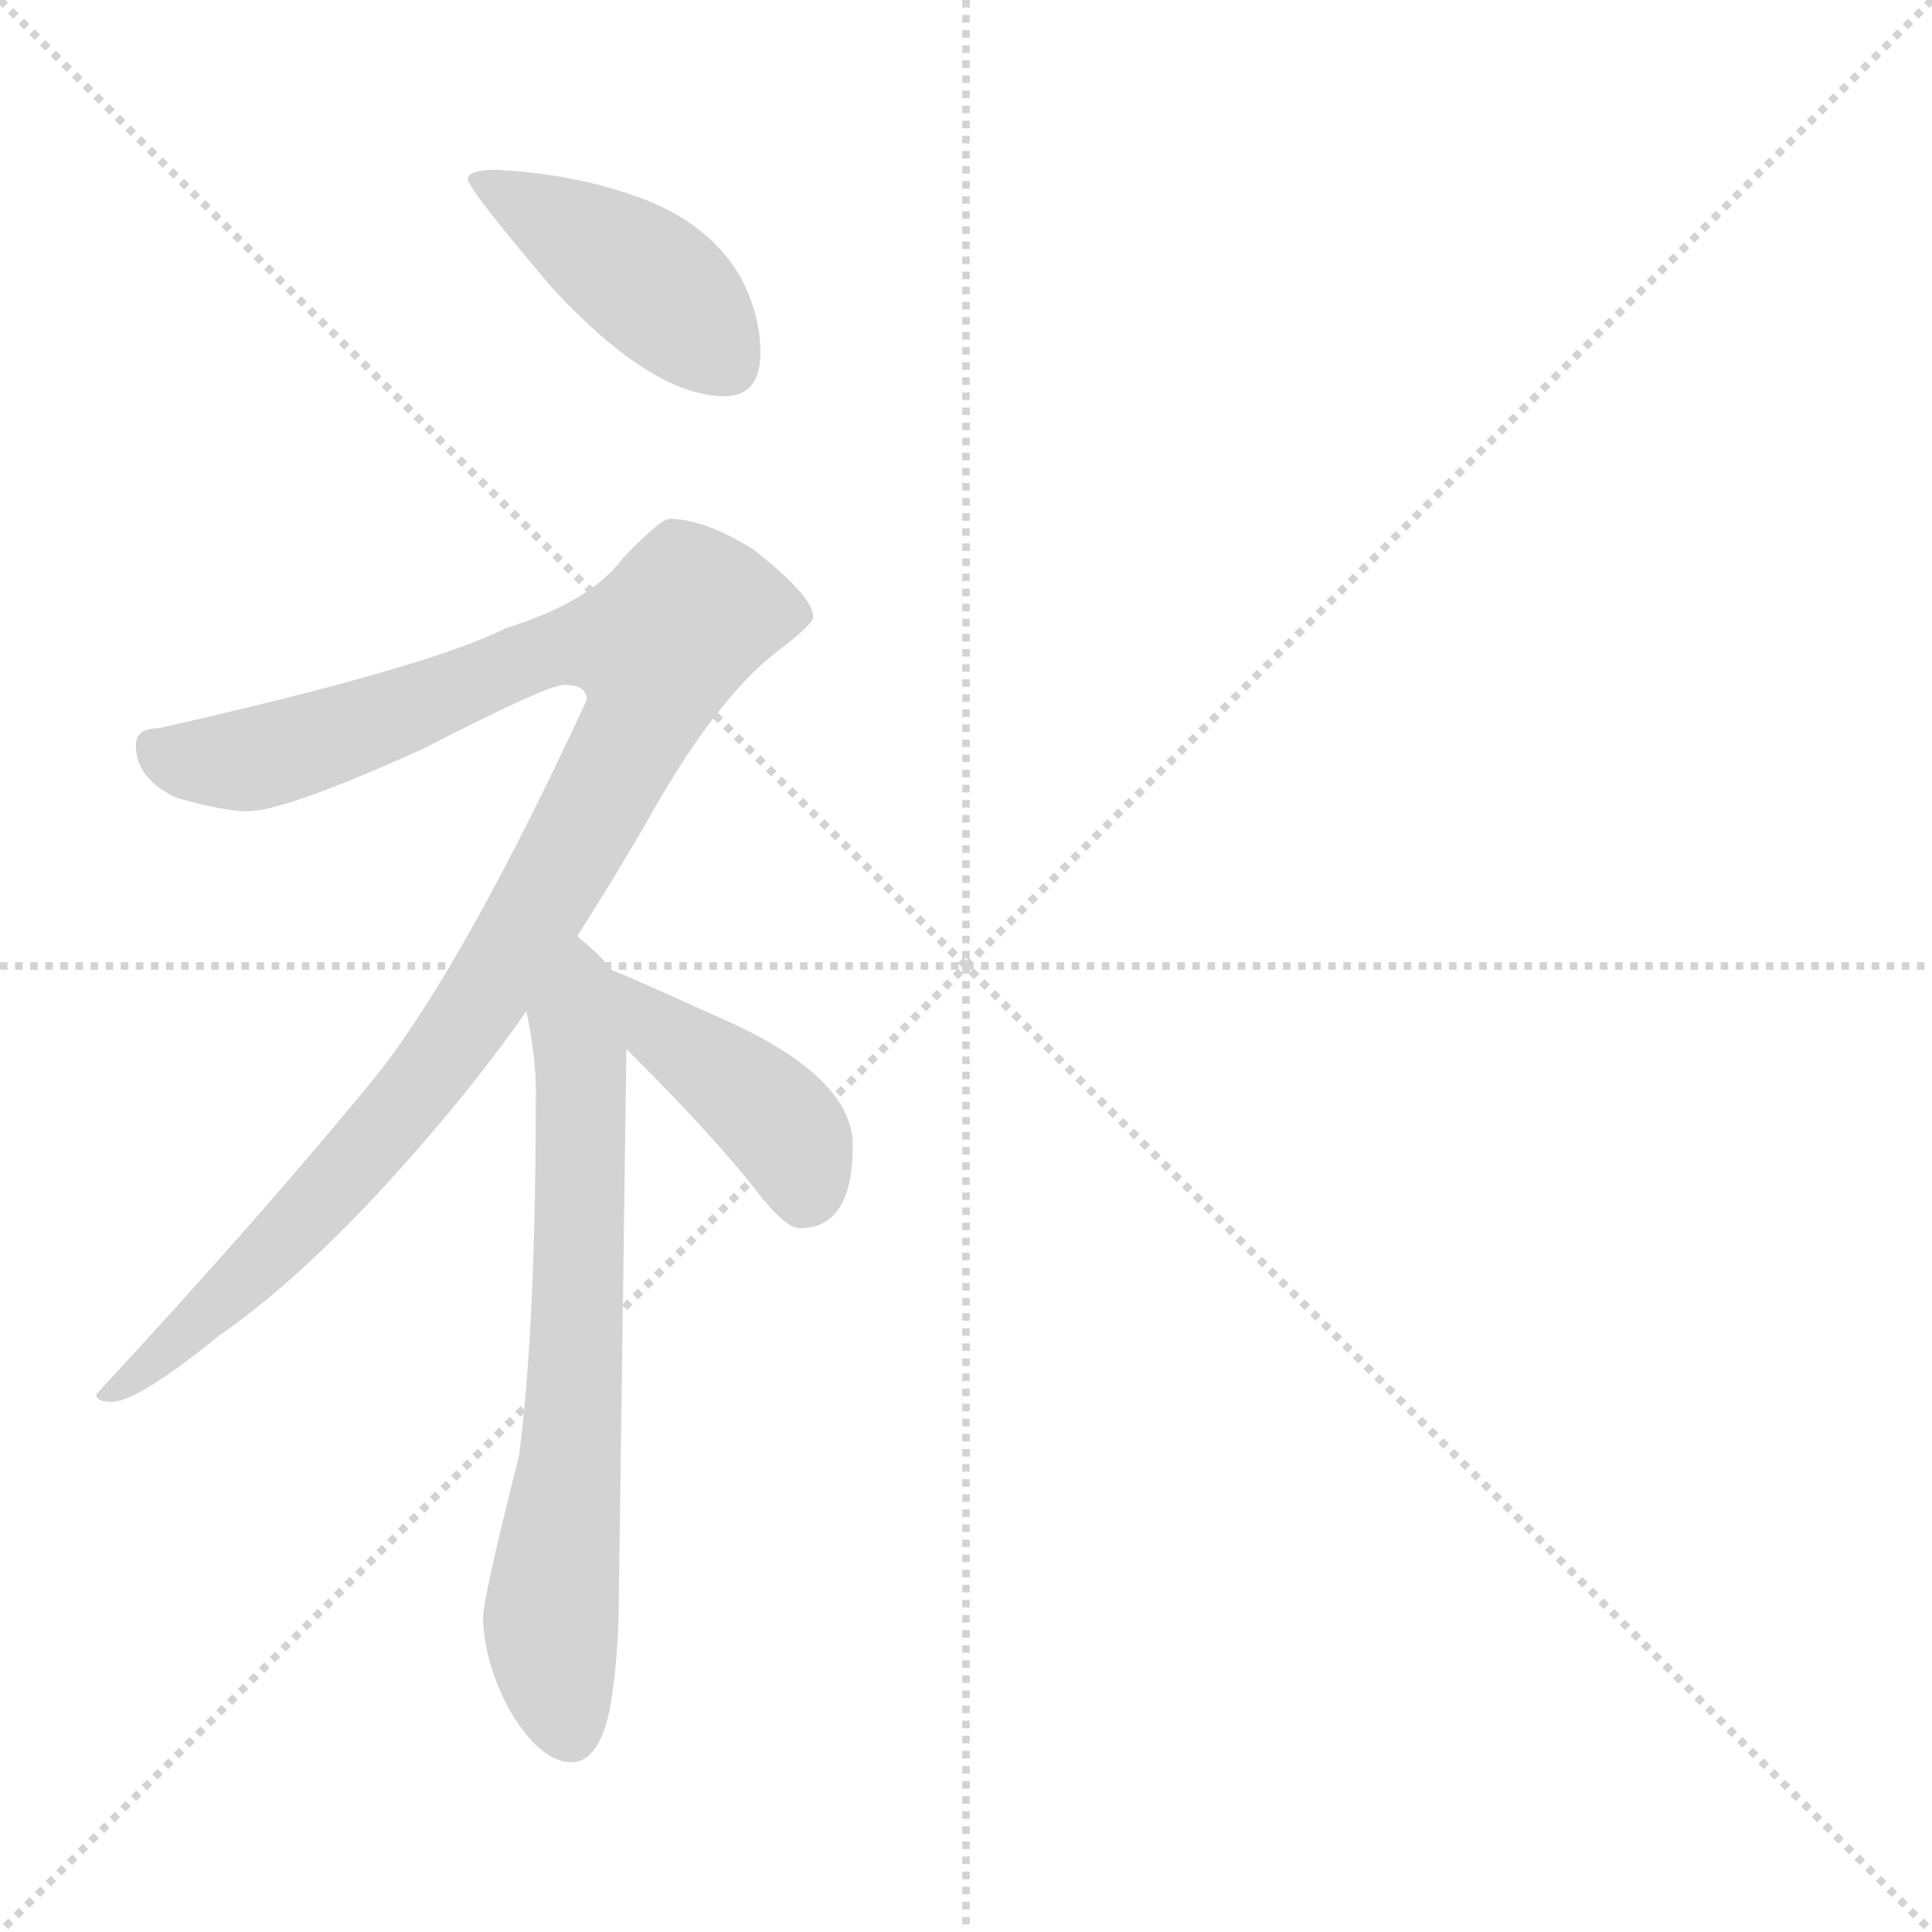 <svg xmlns="http://www.w3.org/2000/svg" version="1.1" viewBox="0 0 1024 1024">
  <g stroke="lightgray" stroke-dasharray="1,1" stroke-width="1" transform="scale(4, 4)">
    <line x1="0" y1="0" x2="256" y2="256" />
    <line x1="256" y1="0" x2="0" y2="256" />
    <line x1="128" y1="0" x2="128" y2="256" />
    <line x1="0" y1="128" x2="256" y2="128" />
  </g>
  <g transform="scale(1.0, -1.0) translate(0.0, -805.00)">
    <style type="text/css">
      
        @keyframes keyframes0 {
          from {
            stroke: blue;
            stroke-dashoffset: 418;
            stroke-width: 128;
          }
          58% {
            animation-timing-function: step-end;
            stroke: blue;
            stroke-dashoffset: 0;
            stroke-width: 128;
          }
          to {
            stroke: black;
            stroke-width: 1024;
          }
        }
        #make-me-a-hanzi-animation-0 {
          animation: keyframes0 0.59s both;
          animation-delay: 0s;
          animation-timing-function: linear;
        }
      
        @keyframes keyframes1 {
          from {
            stroke: blue;
            stroke-dashoffset: 1027;
            stroke-width: 128;
          }
          77% {
            animation-timing-function: step-end;
            stroke: blue;
            stroke-dashoffset: 0;
            stroke-width: 128;
          }
          to {
            stroke: black;
            stroke-width: 1024;
          }
        }
        #make-me-a-hanzi-animation-1 {
          animation: keyframes1 1.086s both;
          animation-delay: 0.59s;
          animation-timing-function: linear;
        }
      
        @keyframes keyframes2 {
          from {
            stroke: blue;
            stroke-dashoffset: 674;
            stroke-width: 128;
          }
          69% {
            animation-timing-function: step-end;
            stroke: blue;
            stroke-dashoffset: 0;
            stroke-width: 128;
          }
          to {
            stroke: black;
            stroke-width: 1024;
          }
        }
        #make-me-a-hanzi-animation-2 {
          animation: keyframes2 0.799s both;
          animation-delay: 1.676s;
          animation-timing-function: linear;
        }
      
        @keyframes keyframes3 {
          from {
            stroke: blue;
            stroke-dashoffset: 412;
            stroke-width: 128;
          }
          57% {
            animation-timing-function: step-end;
            stroke: blue;
            stroke-dashoffset: 0;
            stroke-width: 128;
          }
          to {
            stroke: black;
            stroke-width: 1024;
          }
        }
        #make-me-a-hanzi-animation-3 {
          animation: keyframes3 0.585s both;
          animation-delay: 2.474s;
          animation-timing-function: linear;
        }
      
    </style>
    
      <path d="M 263 715 Q 248 715 248 710 Q 248 705 293 652 Q 346 595 384 595 Q 403 595 403 618 Q 403 639 392 659 Q 374 689 334 702 Q 302 713 263 715 Z" fill="lightgray" />
    
      <path d="M 355 530 Q 350 530 330 509 Q 313 486 268 472 Q 226 451 84 419 Q 72 419 72 410 Q 72 392 94 382 Q 119 375 131 375 Q 151 375 224 408 Q 290 442 299 442 Q 311 442 311 434 Q 248 298 202 238 Q 141 163 51 66 Q 51 62 59 62 Q 73 62 116 97 Q 168 133 230 206 Q 255 235 279 269 L 306 309 Q 324 337 342 368 Q 378 433 411 459 Q 431 474 431 478 Q 431 489 399 514 Q 373 530 355 530 Z" fill="lightgray" />
    
      <path d="M 279 269 Q 284 245 284 227 Q 284 100 275 33 Q 256 -42 256 -53 Q 257 -78 271 -103 Q 287 -129 303 -129 Q 317 -129 323 -102 Q 328 -74 328 -41 L 332 249 L 324 291 Q 318 299 308 307 L 306 309 C 284 329 274 299 279 269 Z" fill="lightgray" />
    
      <path d="M 332 249 Q 333 248 335 246 Q 378 203 400 175 Q 416 154 424 154 Q 452 154 452 198 Q 452 236 376 268 Q 341 284 324 291 C 296 303 311 270 332 249 Z" fill="lightgray" />
    
    
      <clipPath id="make-me-a-hanzi-clip-0">
        <path d="M 263 715 Q 248 715 248 710 Q 248 705 293 652 Q 346 595 384 595 Q 403 595 403 618 Q 403 639 392 659 Q 374 689 334 702 Q 302 713 263 715 Z" />
      </clipPath>
      <path clip-path="url(#make-me-a-hanzi-clip-0)" d="M 256 711 L 346 654 L 385 614" fill="none" id="make-me-a-hanzi-animation-0" stroke-dasharray="290 580" stroke-linecap="round" />
    
      <clipPath id="make-me-a-hanzi-clip-1">
        <path d="M 355 530 Q 350 530 330 509 Q 313 486 268 472 Q 226 451 84 419 Q 72 419 72 410 Q 72 392 94 382 Q 119 375 131 375 Q 151 375 224 408 Q 290 442 299 442 Q 311 442 311 434 Q 248 298 202 238 Q 141 163 51 66 Q 51 62 59 62 Q 73 62 116 97 Q 168 133 230 206 Q 255 235 279 269 L 306 309 Q 324 337 342 368 Q 378 433 411 459 Q 431 474 431 478 Q 431 489 399 514 Q 373 530 355 530 Z" />
      </clipPath>
      <path clip-path="url(#make-me-a-hanzi-clip-1)" d="M 84 407 L 132 402 L 225 431 L 300 463 L 348 462 L 339 421 L 229 237 L 142 139 L 87 88 L 58 71" fill="none" id="make-me-a-hanzi-animation-1" stroke-dasharray="899 1798" stroke-linecap="round" />
    
      <clipPath id="make-me-a-hanzi-clip-2">
        <path d="M 279 269 Q 284 245 284 227 Q 284 100 275 33 Q 256 -42 256 -53 Q 257 -78 271 -103 Q 287 -129 303 -129 Q 317 -129 323 -102 Q 328 -74 328 -41 L 332 249 L 324 291 Q 318 299 308 307 L 306 309 C 284 329 274 299 279 269 Z" />
      </clipPath>
      <path clip-path="url(#make-me-a-hanzi-clip-2)" d="M 303 304 L 309 281 L 307 120 L 292 -56 L 302 -112" fill="none" id="make-me-a-hanzi-animation-2" stroke-dasharray="546 1092" stroke-linecap="round" />
    
      <clipPath id="make-me-a-hanzi-clip-3">
        <path d="M 332 249 Q 333 248 335 246 Q 378 203 400 175 Q 416 154 424 154 Q 452 154 452 198 Q 452 236 376 268 Q 341 284 324 291 C 296 303 311 270 332 249 Z" />
      </clipPath>
      <path clip-path="url(#make-me-a-hanzi-clip-3)" d="M 327 284 L 348 260 L 417 205 L 427 171" fill="none" id="make-me-a-hanzi-animation-3" stroke-dasharray="284 568" stroke-linecap="round" />
    
  </g>
</svg>